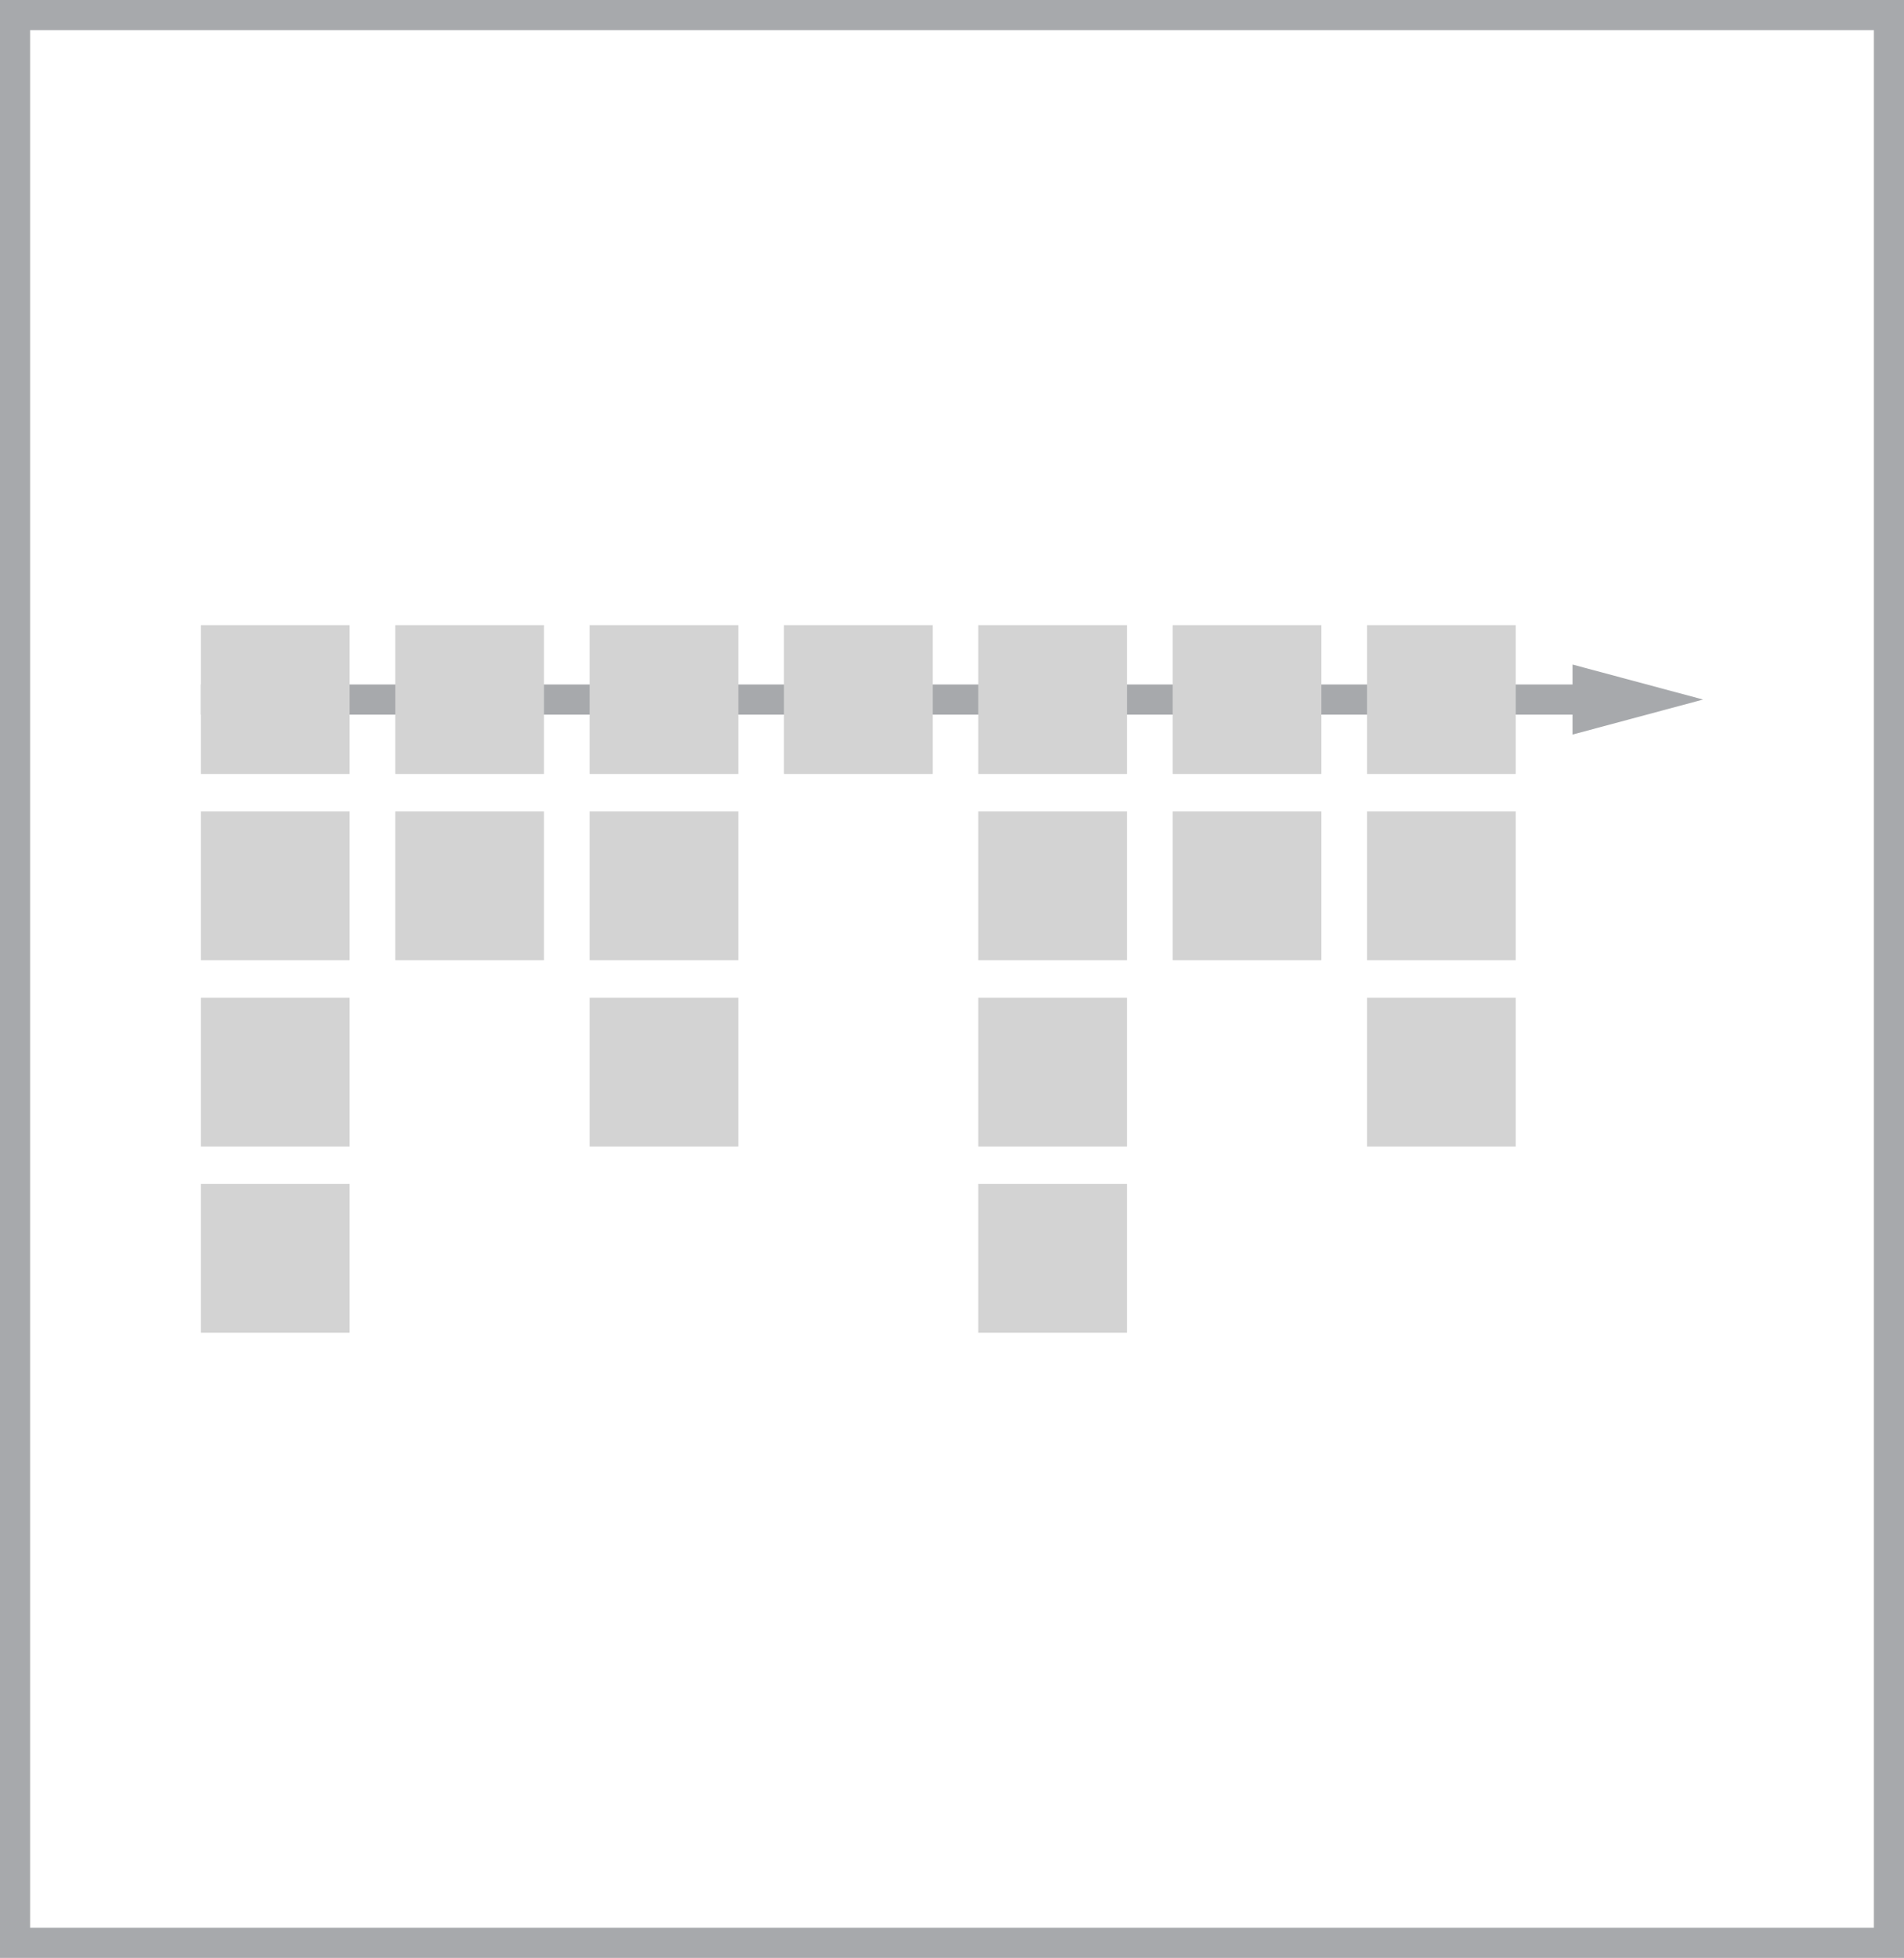 <?xml version="1.0" encoding="utf-8"?>
<!-- Generator: Adobe Illustrator 16.0.0, SVG Export Plug-In . SVG Version: 6.00 Build 0)  -->
<!DOCTYPE svg PUBLIC "-//W3C//DTD SVG 1.1//EN" "http://www.w3.org/Graphics/SVG/1.1/DTD/svg11.dtd">
<svg version="1.1" xmlns="http://www.w3.org/2000/svg" xmlns:xlink="http://www.w3.org/1999/xlink" x="0px" y="0px"
	 width="89.602px" height="92.106px" viewBox="0 0 89.602 92.106" enable-background="new 0 0 89.602 92.106" xml:space="preserve">
<g id="Layer_2">
</g>
<g id="Layer_1">
	<g>
		<g>
			<g>
				
					<line fill="none" stroke="#A7A9AC" stroke-width="1.417" stroke-miterlimit="10" x1="9.454" y1="32.909" x2="75.125" y2="32.909"/>
				<g>
					<polygon fill="#A7A9AC" points="74.002,34.557 80.147,32.909 74.002,31.262 					"/>
				</g>
			</g>
		</g>
		<rect x="9.454" y="29.409" fill="#D3D3D3" width="7" height="7"/>
		<rect x="18.601" y="29.409" fill="#D3D3D3" width="7" height="7"/>
		<rect x="27.747" y="29.409" fill="#D3D3D3" width="7" height="7"/>
		<rect x="36.892" y="29.409" fill="#D3D3D3" width="7" height="7"/>
		<rect x="46.038" y="29.409" fill="#D3D3D3" width="7" height="7"/>
		<rect x="55.185" y="29.409" fill="#D3D3D3" width="7" height="7"/>
		<rect x="64.33" y="29.409" fill="#D3D3D3" width="7" height="7"/>
		<rect x="9.454" y="38.173" fill="#D3D3D3" width="7" height="7"/>
		<rect x="18.601" y="38.173" fill="#D3D3D3" width="7" height="7"/>
		<rect x="27.747" y="38.173" fill="#D3D3D3" width="7" height="7"/>
		<rect x="46.038" y="38.173" fill="#D3D3D3" width="7" height="7"/>
		<rect x="55.185" y="38.173" fill="#D3D3D3" width="7" height="7"/>
		<rect x="64.33" y="38.173" fill="#D3D3D3" width="7" height="7"/>
		<rect x="9.454" y="46.935" fill="#D3D3D3" width="7" height="7"/>
		<rect x="27.747" y="46.935" fill="#D3D3D3" width="7" height="7"/>
		<rect x="46.038" y="46.935" fill="#D3D3D3" width="7" height="7"/>
		<rect x="64.33" y="46.935" fill="#D3D3D3" width="7" height="7"/>
		<rect x="9.454" y="55.698" fill="#D3D3D3" width="7" height="7"/>
		<rect x="46.038" y="55.698" fill="#D3D3D3" width="7" height="7"/>
	</g>
	<g>
		<path fill="#A7A9AC" d="M88.184,1.417v89.271H1.418V1.417H88.184 M89.602,0H0v92.105h89.602V0L89.602,0z"/>
	</g>
</g>
<g id="Layer_4">
</g>
<g id="Layer_3">
</g>
<g id="Layer_5">
</g>
<g id="Annotations">
</g>
</svg>
